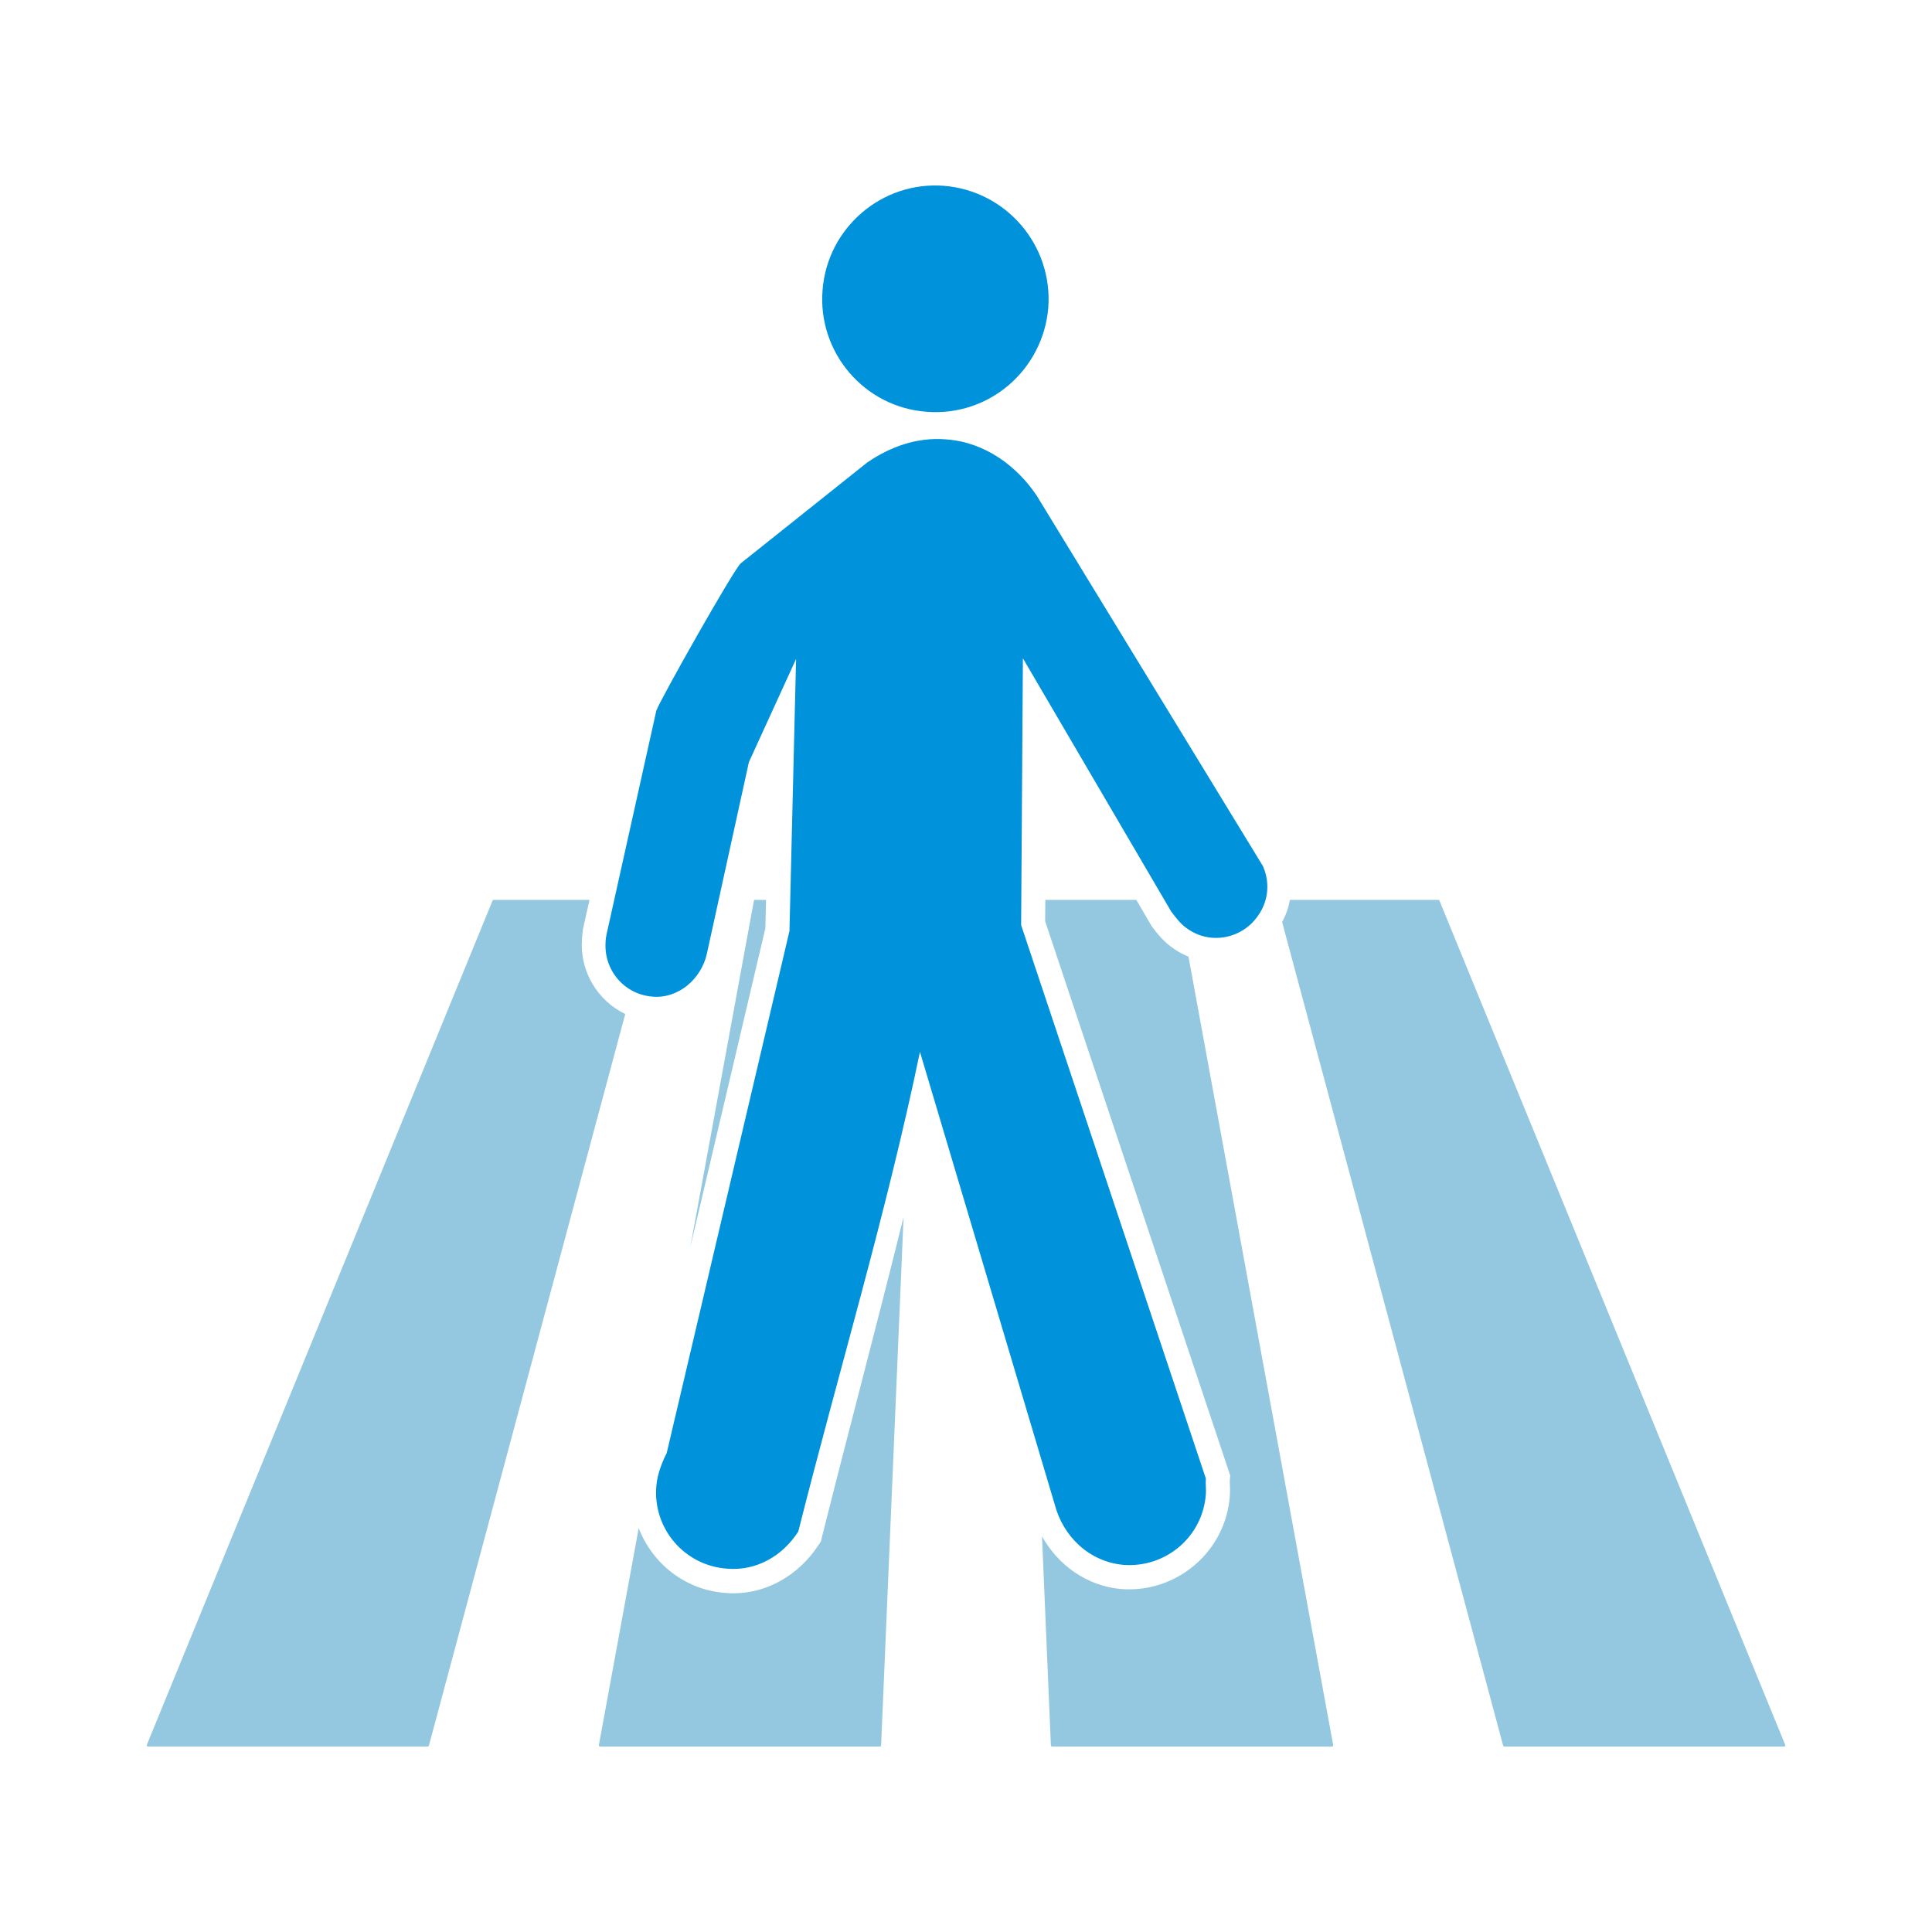 <?xml version="1.0" encoding="UTF-8" standalone="no"?>
<!-- Created with Inkscape (http://www.inkscape.org/) -->

<svg
   width="32mm"
   height="32mm"
   viewBox="0 0 32 32"
   version="1.1"
   id="svg1"
   xml:space="preserve"
   inkscape:version="1.3.1 (9b9bdc1480, 2023-11-25, custom)"
   sodipodi:docname="highway_crossing_zebra.svg"
   xmlns:inkscape="http://www.inkscape.org/namespaces/inkscape"
   xmlns:sodipodi="http://sodipodi.sourceforge.net/DTD/sodipodi-0.dtd"
   xmlns="http://www.w3.org/2000/svg"
   xmlns:svg="http://www.w3.org/2000/svg"><sodipodi:namedview
     id="namedview1"
     pagecolor="#ffffff"
     bordercolor="#666666"
     borderopacity="1.0"
     inkscape:showpageshadow="2"
     inkscape:pageopacity="0.0"
     inkscape:pagecheckerboard="0"
     inkscape:deskcolor="#d1d1d1"
     inkscape:document-units="mm"
     inkscape:zoom="1.9580056"
     inkscape:cx="4.0857901"
     inkscape:cy="51.838462"
     inkscape:window-width="1318"
     inkscape:window-height="719"
     inkscape:window-x="48"
     inkscape:window-y="27"
     inkscape:window-maximized="1"
     inkscape:current-layer="layer1"
     showguides="true"
     showgrid="false"><sodipodi:guide
       position="31.339,6.376"
       orientation="1,0"
       id="guide1"
       inkscape:locked="false" /></sodipodi:namedview><defs
     id="defs1"><inkscape:perspective
       sodipodi:type="inkscape:persp3d"
       inkscape:vp_x="0 : 526.18109 : 1"
       inkscape:vp_y="0 : 1000 : 0"
       inkscape:vp_z="744.09448 : 526.18109 : 1"
       inkscape:persp3d-origin="372.04724 : 350.78739 : 1"
       id="perspective5302" /></defs><g
     inkscape:label="Livello 1"
     inkscape:groupmode="layer"
     id="layer1"><g
       id="g22"
       transform="translate(-6.8955021e-5,-1.303)"><path
         id="rect18"
         style="fill:#94c7e0;fill-opacity:1;stroke:none;stroke-width:0.429;stroke-linecap:butt;stroke-linejoin:round;stroke-dasharray:none;stroke-dashoffset:4.741;stroke-opacity:1;paint-order:stroke fill markers"
         d="m 8.171,16.208 c -0.007,0 -0.01,0.006 -0.013,0.013 L 2.43,30.208 c -0.005,0.011 0.01,0.023 0.023,0.023 h 4.631 c 0.012,0 0.019,-0.011 0.022,-0.023 L 10.356,18.098 C 9.902,17.882 9.603,17.396 9.639,16.869 c 0.003,-0.066 0.009,-0.123 0.014,-0.15 v -0.014 l 0.111,-0.497 z m 2.415,0 -0.148,0.661 c -0.002,0.012 -0.007,0.038 -0.007,0.028 v 0.014 0.014 c -0.012,0.153 0.043,0.286 0.141,0.374 l 0.29,-1.08 c 0.002,-0.007 -0.006,-0.013 -0.013,-0.013 z m 1.913,0 c -0.007,0 -0.011,0.006 -0.012,0.013 l -1.054,5.741 1.244,-5.285 0.011,-0.468 z m 0.99,0 -0.013,0.568 -2.054,8.738 -0.021,0.043 c -0.059,0.115 -0.12,0.283 -0.128,0.393 v 0.007 c -0.04,0.482 0.31,0.893 0.798,0.929 h 0.007 c 0.324,0.029 0.597,-0.138 0.784,-0.414 0.667,-2.644 1.435,-5.201 1.982,-7.831 l 0.241,-0.009 0.102,-2.412 c 3.05e-4,-0.007 -0.005,-0.013 -0.012,-0.013 z m 3.825,0 -0.003,0.354 3.066,9.182 -0.007,0.079 c -0.004,0.063 0.01,0.119 0,0.257 -0.067,0.923 -0.881,1.61 -1.79,1.543 h -0.007 c -0.584,-0.052 -1.051,-0.404 -1.314,-0.873 l 0.147,3.459 c 5.27e-4,0.012 0.01,0.023 0.022,0.023 h 4.631 c 0.012,0 0.025,-0.011 0.023,-0.023 l -2.397,-13.061 c -0.079,-0.032 -0.155,-0.072 -0.228,-0.121 -0.185,-0.121 -0.299,-0.274 -0.378,-0.379 l -0.014,-0.022 -0.244,-0.418 z m 4.051,0 c -0.023,0.126 -0.065,0.25 -0.129,0.367 l 3.659,13.634 c 0.003,0.012 0.01,0.023 0.023,0.023 h 4.631 c 0.012,0 0.027,-0.011 0.022,-0.023 L 23.842,16.221 c -0.003,-0.007 -0.006,-0.013 -0.013,-0.013 z m -4.485,1.582 0.25,5.887 0.723,2.43 v 0.007 c 0.097,0.377 0.388,0.67 0.784,0.707 0.485,0.036 0.898,-0.311 0.934,-0.8 0.002,-0.018 9.93e-4,-0.101 0,-0.164 z m -1.914,3.671 c -0.44,1.777 -0.91,3.54 -1.355,5.312 l -0.014,0.064 -0.036,0.05 c -0.323,0.504 -0.898,0.855 -1.547,0.8 -0.665,-0.048 -1.211,-0.489 -1.435,-1.074 l -0.66,3.596 c -0.002,0.012 0.01,0.023 0.022,0.023 H 14.572 c 0.012,0 0.022,-0.01 0.022,-0.023 z" /><g
         id="g18"
         transform="translate(3.581,-0.864)"
         style="fill:#0092db;fill-opacity:1;stroke:#ffffff;stroke-width:0.8;paint-order:markers stroke fill"><g
           id="g7750"
           transform="matrix(3.651,0,0,-3.658,11.763,8.987)"
           style="fill:#0092db;fill-opacity:1;stroke-width:0.219"><g
             id="path7752"
             style="fill:#0092db;fill-opacity:1"><path
               style="color:#000000;fill:#0092db;fill-opacity:1;stroke:none;-inkscape-stroke:none"
               d="M 0,0 C 0.283,-0.023 0.529,0.188 0.553,0.471 0.574,0.754 0.363,1 0.08,1.023 -0.201,1.045 -0.449,0.834 -0.471,0.551 -0.494,0.27 -0.283,0.021 0,0"
               id="path20" /></g></g><g
           id="g7754"
           transform="matrix(3.651,0,0,-3.658,11.598,9.866)"
           style="fill:#0092db;fill-opacity:1;stroke-width:0.219"><g
             id="path7756"
             style="fill:#0092db;fill-opacity:1"><path
               style="color:#000000;fill:#0092db;fill-opacity:1;stroke:none;-inkscape-stroke:none"
               d="m -0.224,0.01 c 0.102,0.07 0.225,0.117 0.361,0.105 0.176,-0.013 0.321,-0.123 0.409,-0.255 L 1.572,-1.817 c 0.031,-0.071 0.027,-0.153 -0.02,-0.221 -0.07,-0.106 -0.214,-0.137 -0.319,-0.065 -0.033,0.021 -0.053,0.049 -0.077,0.08 L 0.483,-0.876 0.475,-2.084 1.313,-4.59 c -0.002,-0.03 0.002,-0.047 0,-0.071 -0.014,-0.193 -0.182,-0.334 -0.373,-0.32 -0.158,0.014 -0.276,0.131 -0.313,0.275 L 0.016,-2.658 c -0.153,-0.735 -0.368,-1.443 -0.552,-2.172 -0.07,-0.109 -0.189,-0.18 -0.324,-0.168 -0.193,0.014 -0.336,0.182 -0.32,0.373 0.004,0.055 0.027,0.111 0.047,0.15 l 0.557,2.364 0.03,1.232 -0.214,-0.467 -0.191,-0.869 c -0.025,-0.111 -0.127,-0.203 -0.246,-0.193 -0.129,0.01 -0.223,0.121 -0.213,0.25 0,0.01 0.002,0.019 0.004,0.031 l 0.226,1.014 c 0.014,0.043 0.35,0.638 0.383,0.667 z"
               id="path22" /></g></g></g></g></g></svg>
